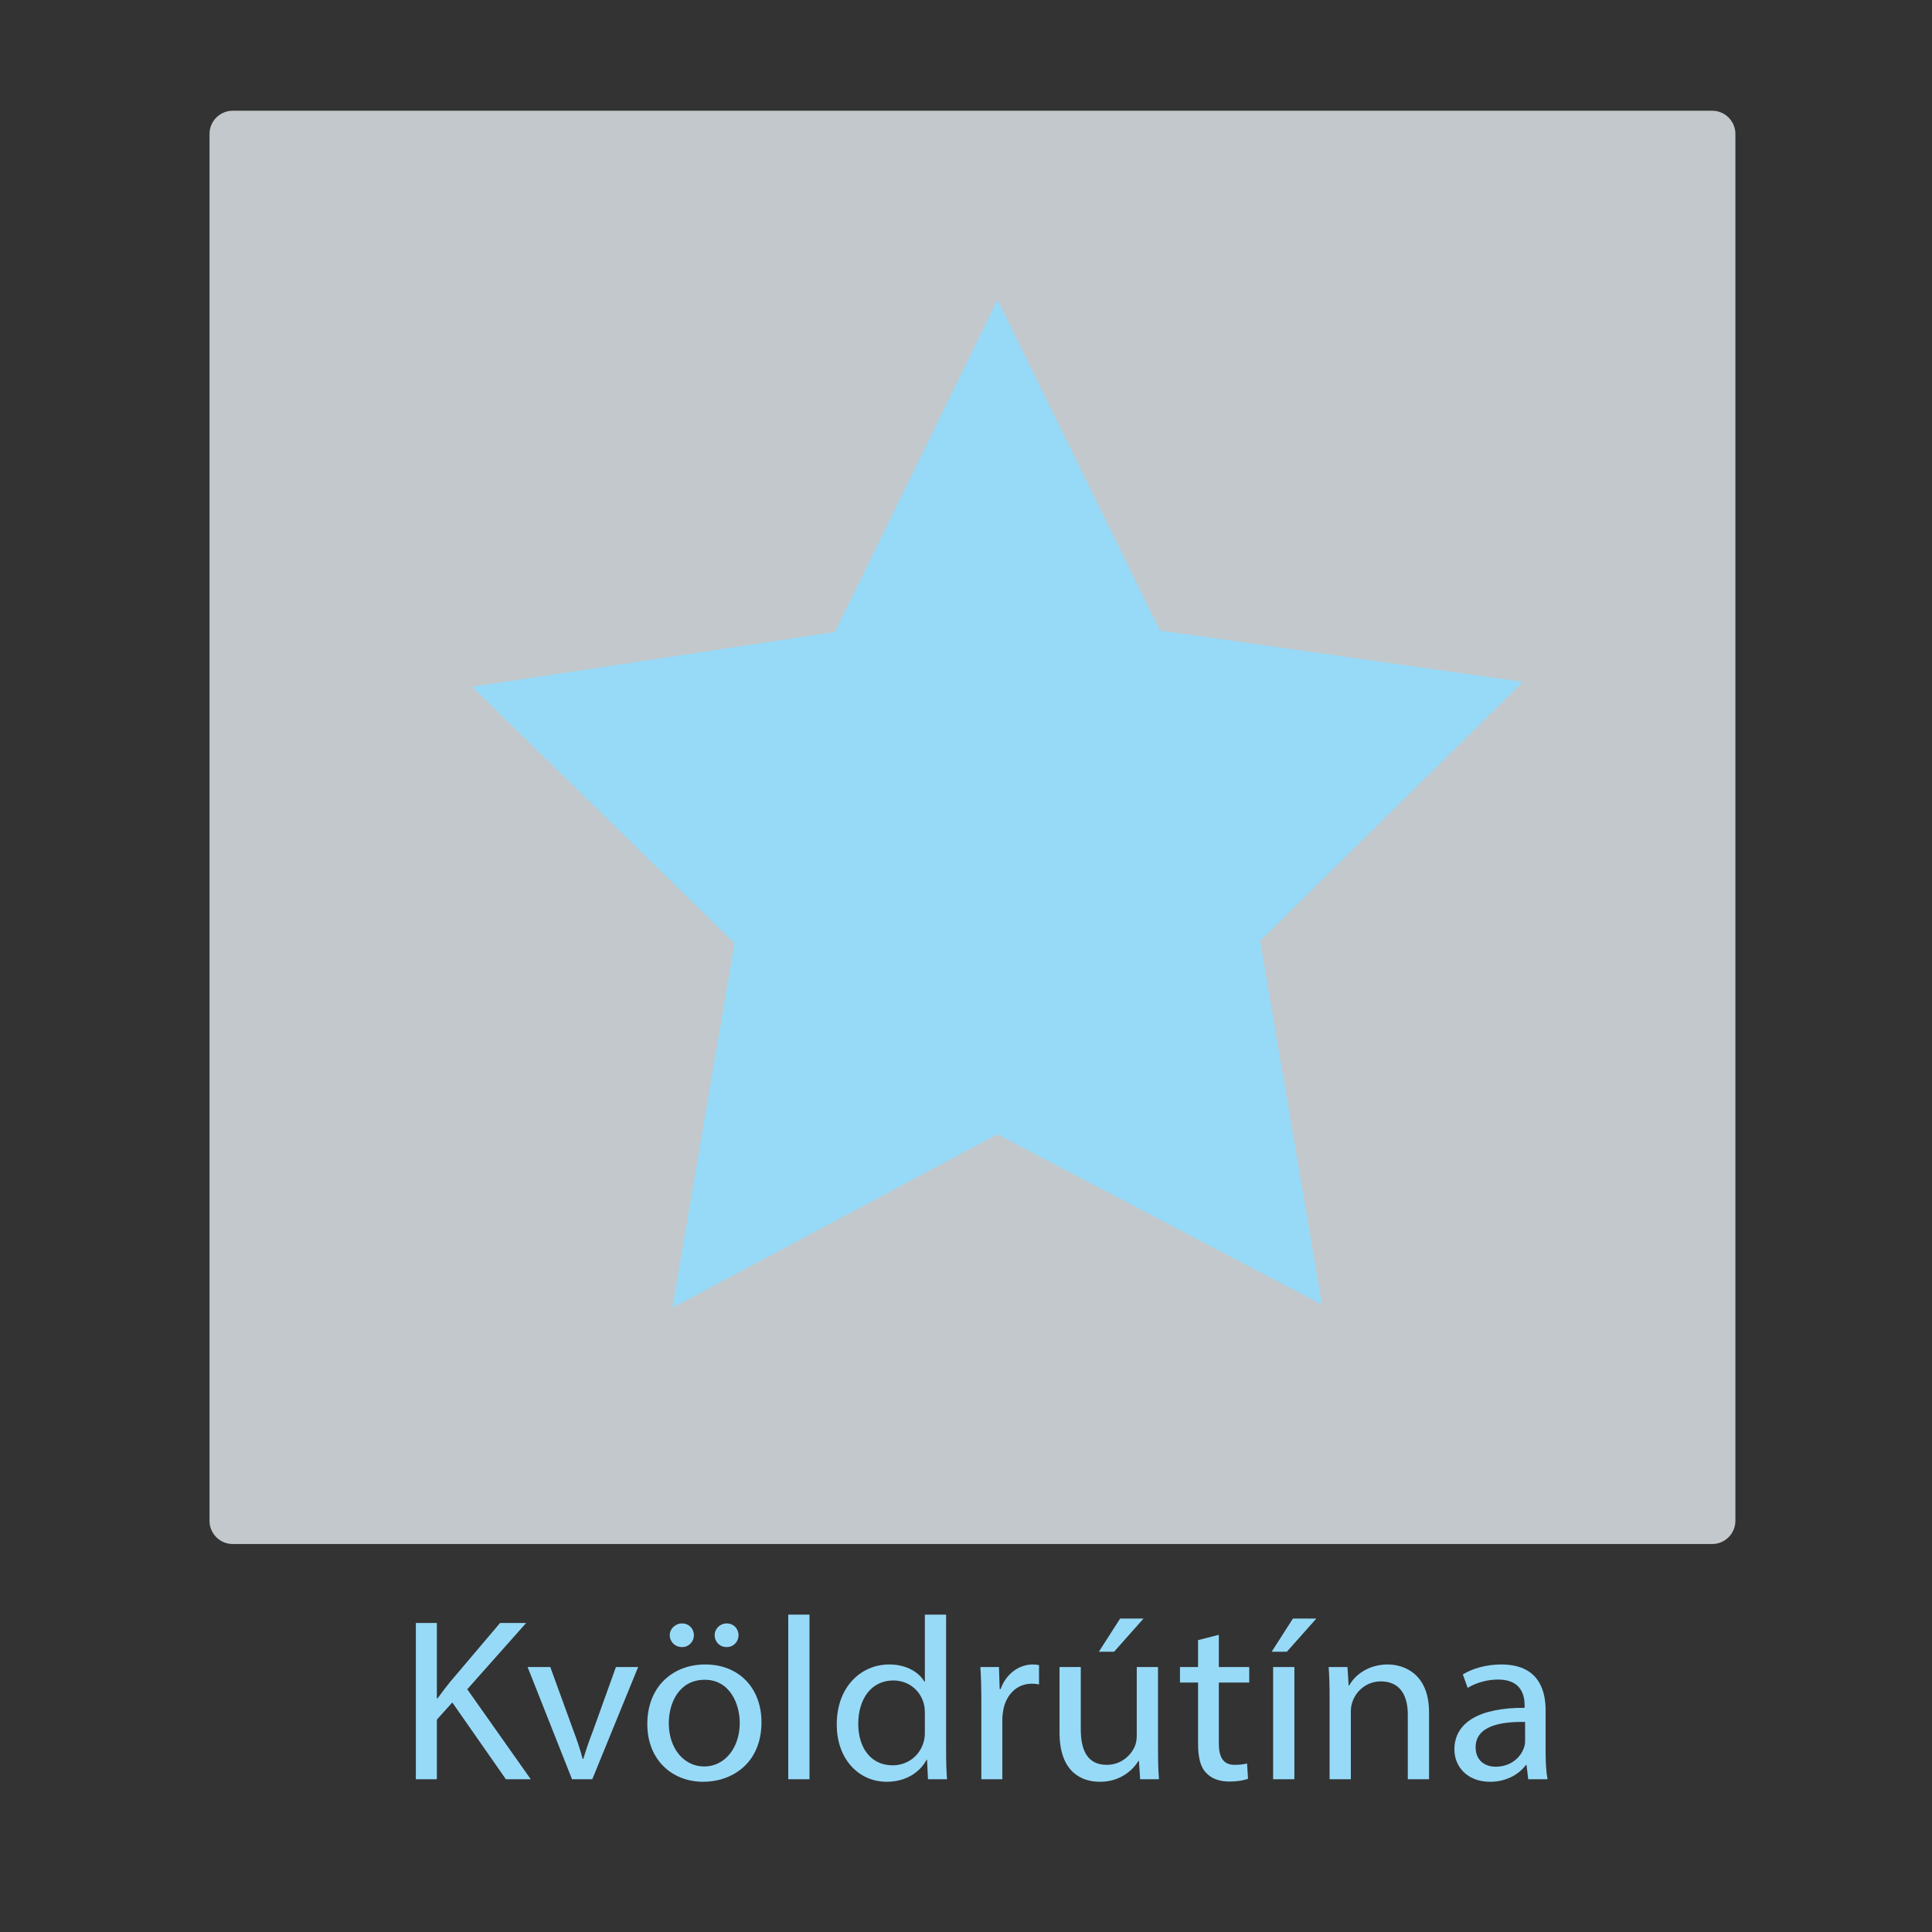 <?xml version="1.0" encoding="utf-8"?>
<!-- Generator: Adobe Illustrator 27.7.0, SVG Export Plug-In . SVG Version: 6.00 Build 0)  -->
<svg version="1.1" id="Layer_1" xmlns="http://www.w3.org/2000/svg" xmlns:xlink="http://www.w3.org/1999/xlink" x="0px" y="0px"
	 width="1000px" height="1000px" viewBox="0 0 1000 1000" enable-background="new 0 0 1000 1000" xml:space="preserve">
<rect x="0" y="0" width="1000" height="1000" fill="#333333" stroke="none"/>
<g opacity="0.75">
	<path fill="#F1FAFE" d="M886.24,799.183h-765.8c-6.6,0-12-5.4-12-12V69.312c0-6.6,5.4-12,12-12h765.8c6.6,0,12,5.4,12,12v717.871
		C898.24,793.783,892.84,799.183,886.24,799.183z"/>
</g>
<g>
	<path fill="#97DAF8" d="M215.243,840.047h10.869v38.999h0.375c2.249-3.12,4.497-6,6.621-8.64l25.734-30.359h13.492l-30.481,34.319
		l32.855,46.558h-12.867l-27.733-39.719l-7.995,8.88v30.839h-10.869V840.047z"/>
	<path fill="#97DAF8" d="M284.826,862.847l11.868,32.639c1.999,5.279,3.623,10.079,4.872,14.879h0.375
		c1.374-4.8,3.123-9.6,5.122-14.879l11.743-32.639h11.493l-23.735,58.077h-10.494l-22.986-58.077H284.826z"/>
	<path fill="#97DAF8" d="M394.133,891.405c0,21.479-15.49,30.839-30.106,30.839c-16.365,0-28.982-11.52-28.982-29.879
		c0-19.439,13.242-30.839,29.982-30.839C382.391,861.526,394.133,873.646,394.133,891.405z M346.163,892.005
		c0,12.72,7.621,22.319,18.364,22.319c10.494,0,18.364-9.479,18.364-22.56c0-9.839-5.122-22.318-18.114-22.318
		S346.163,880.966,346.163,892.005z M346.663,846.407c0-3.36,2.873-6.12,6.371-6.12c3.498,0,6.121,2.64,6.121,6.12
		c0,3.239-2.499,6.119-6.121,6.119C349.286,852.526,346.663,849.646,346.663,846.407z M369.898,846.407
		c0-3.36,2.749-6.12,6.247-6.12c3.498,0,6.121,2.64,6.121,6.12c0,3.239-2.499,6.119-6.121,6.119
		C372.396,852.526,369.898,849.646,369.898,846.407z"/>
	<path fill="#97DAF8" d="M408,835.728h10.993v85.196H408V835.728z"/>
	<path fill="#97DAF8" d="M489.7,835.728v70.197c0,5.159,0.125,11.039,0.499,14.999h-9.869l-0.499-10.079h-0.25
		c-3.373,6.479-10.743,11.399-20.612,11.399c-14.616,0-25.859-11.88-25.859-29.52c-0.125-19.319,12.367-31.198,27.108-31.198
		c9.244,0,15.49,4.199,18.239,8.88h0.25v-34.679H489.7z M478.707,886.485c0-1.32-0.125-3.12-0.5-4.439
		c-1.624-6.721-7.62-12.24-15.865-12.24c-11.368,0-18.114,9.6-18.114,22.439c0,11.76,5.996,21.479,17.864,21.479
		c7.37,0,14.116-4.68,16.115-12.599c0.375-1.44,0.5-2.88,0.5-4.561V886.485z"/>
	<path fill="#97DAF8" d="M507.937,880.966c0-6.84-0.125-12.72-0.499-18.119h9.619l0.374,11.399h0.5
		c2.748-7.8,9.369-12.72,16.74-12.72c1.249,0,2.123,0.12,3.123,0.359v9.96c-1.125-0.24-2.249-0.36-3.748-0.36
		c-7.745,0-13.242,5.641-14.741,13.56c-0.25,1.44-0.499,3.12-0.499,4.92v30.959h-10.869V880.966z"/>
	<path fill="#97DAF8" d="M599.381,905.085c0,5.999,0.125,11.279,0.499,15.839h-9.744l-0.624-9.479h-0.25
		c-2.873,4.68-9.244,10.8-19.988,10.8c-9.494,0-20.861-5.04-20.861-25.439v-33.958h10.993v32.158
		c0,11.039,3.497,18.479,13.491,18.479c7.371,0,12.492-4.92,14.491-9.6c0.625-1.561,1-3.48,1-5.4v-35.638h10.993V905.085z
		 M591.885,837.768l-15.24,17.159h-7.87l10.993-17.159H591.885z"/>
	<path fill="#97DAF8" d="M630.861,846.167v16.68h15.74v8.039h-15.74v31.318c0,7.2,2.124,11.28,8.245,11.28
		c2.873,0,4.997-0.36,6.371-0.72l0.5,7.919c-2.124,0.84-5.497,1.44-9.744,1.44c-5.122,0-9.245-1.561-11.868-4.44
		c-3.123-3.119-4.247-8.279-4.247-15.119v-31.679h-9.369v-8.039h9.369v-13.92L630.861,846.167z"/>
	<path fill="#97DAF8" d="M681.329,837.768l-15.24,17.159h-7.87l10.993-17.159H681.329z M658.968,920.924v-58.077h10.993v58.077
		H658.968z"/>
	<path fill="#97DAF8" d="M688.2,878.565c0-6-0.125-10.92-0.499-15.719h9.744l0.624,9.6h0.25c2.998-5.521,9.994-10.92,19.987-10.92
		c8.37,0,21.362,4.8,21.362,24.719v34.679h-10.993v-33.479c0-9.359-3.623-17.159-13.991-17.159c-7.246,0-12.867,4.92-14.741,10.799
		c-0.5,1.32-0.75,3.12-0.75,4.92v34.919H688.2V878.565z"/>
	<path fill="#97DAF8" d="M791.012,920.924l-0.874-7.319h-0.375c-3.373,4.56-9.869,8.64-18.488,8.64
		c-12.243,0-18.489-8.28-18.489-16.68c0-14.039,12.992-21.719,36.354-21.599v-1.2c0-4.8-1.375-13.439-13.742-13.439
		c-5.621,0-11.493,1.68-15.74,4.319l-2.498-6.959c4.996-3.12,12.242-5.16,19.862-5.16c18.489,0,22.986,12.119,22.986,23.759v21.72
		c0,5.039,0.25,9.959,0.999,13.919H791.012z M789.388,891.285c-11.992-0.24-25.609,1.8-25.609,13.079
		c0,6.84,4.747,10.08,10.369,10.08c7.87,0,12.867-4.8,14.616-9.72c0.375-1.08,0.624-2.28,0.624-3.36V891.285z"/>
</g>
<polygon fill="#97DAF8" stroke="#97DAF8" stroke-width="24" stroke-miterlimit="10" points="269.995,363.737 440.173,338.046 
	516.333,182.419 592.376,337.337 762.536,361.444 639.355,482.88 668.359,653.406 516.186,573.539 363.952,654.823 393.085,484.027 
	"/>
<g>
</g>
<g>
</g>
<g>
</g>
<g>
</g>
<g>
</g>
<g>
</g>
</svg>
